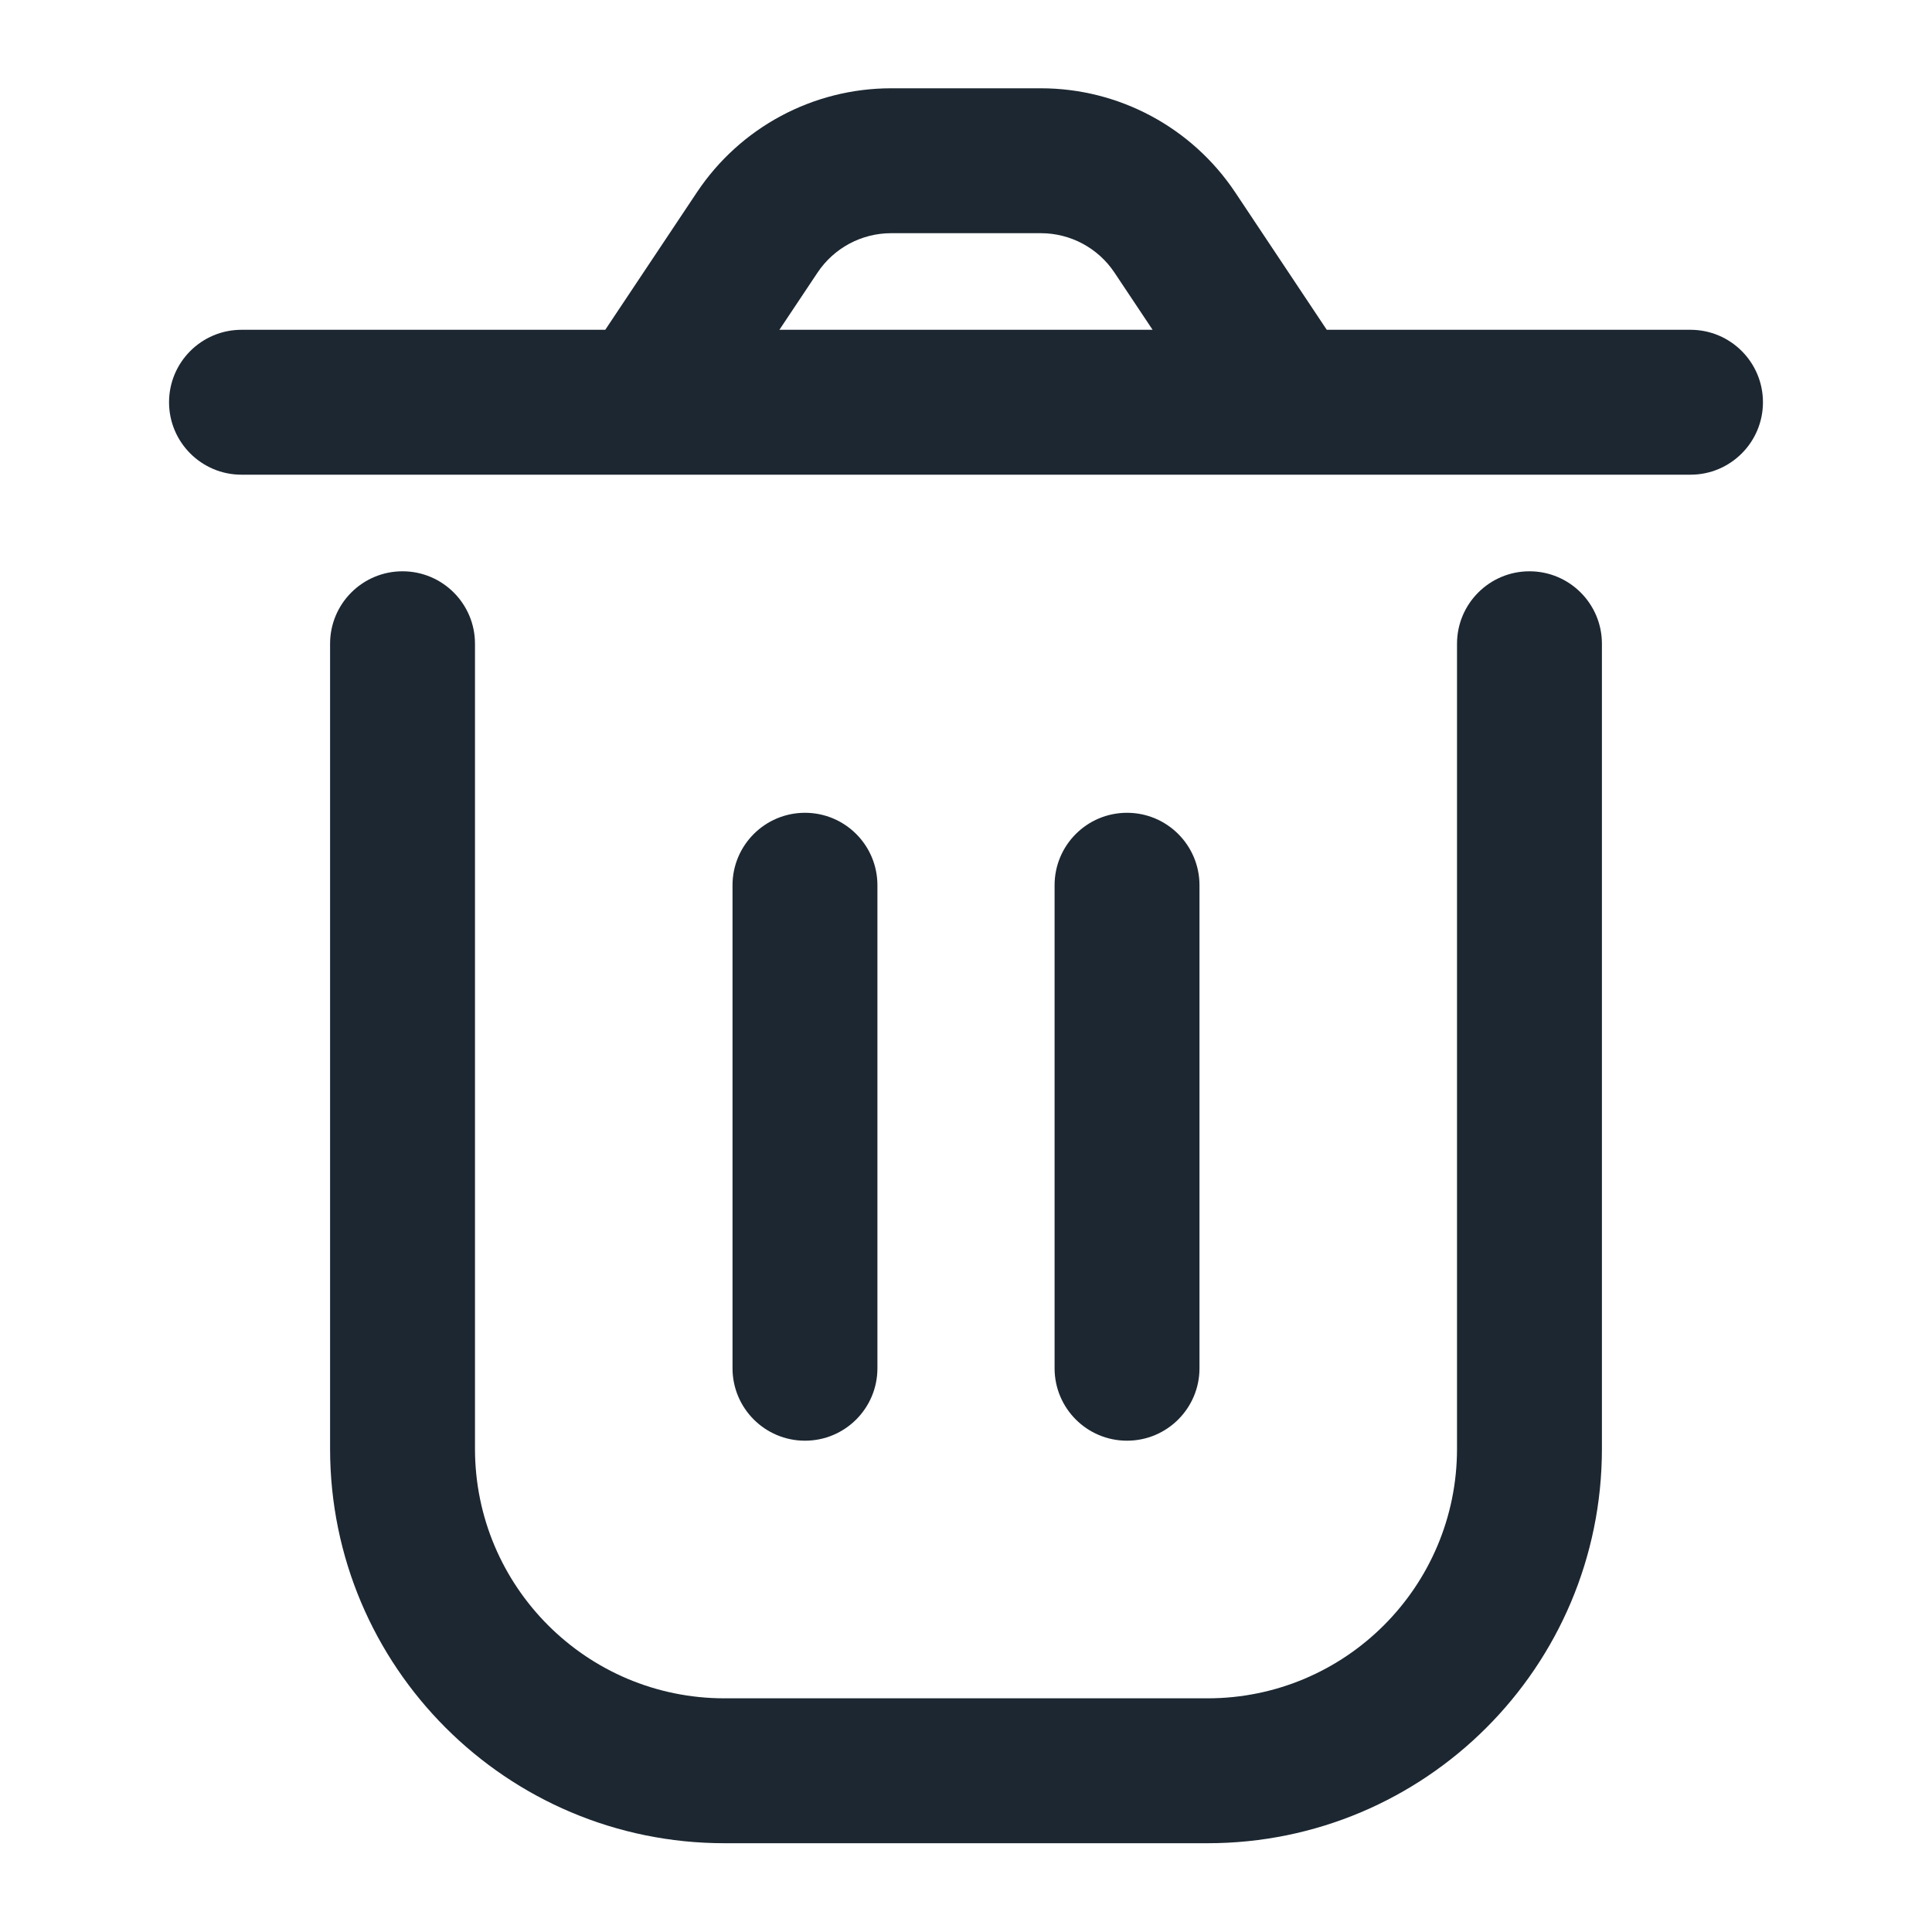 <svg width="20" height="20" viewBox="0 0 20 20" fill="none" xmlns="http://www.w3.org/2000/svg">
<path d="M4.917 6.664C4.917 6.25 4.581 5.914 4.167 5.914C3.752 5.914 3.417 6.25 3.417 6.664H4.917ZM16.583 6.664C16.583 6.25 16.247 5.914 15.833 5.914C15.419 5.914 15.083 6.25 15.083 6.664H16.583ZM12.417 9.164C12.417 8.75 12.081 8.414 11.667 8.414C11.252 8.414 10.917 8.75 10.917 9.164H12.417ZM10.917 14.164C10.917 14.578 11.252 14.914 11.667 14.914C12.081 14.914 12.417 14.578 12.417 14.164H10.917ZM9.083 9.164C9.083 8.75 8.748 8.414 8.333 8.414C7.919 8.414 7.583 8.75 7.583 9.164H9.083ZM7.583 14.164C7.583 14.578 7.919 14.914 8.333 14.914C8.748 14.914 9.083 14.578 9.083 14.164H7.583ZM17.5 4.914C17.914 4.914 18.25 4.578 18.25 4.164C18.25 3.75 17.914 3.414 17.5 3.414V4.914ZM2.5 3.414C2.086 3.414 1.75 3.75 1.75 4.164C1.75 4.578 2.086 4.914 2.5 4.914V3.414ZM12.161 2.406L11.537 2.822L12.161 2.406ZM7.839 2.406L7.215 1.99L7.839 2.406ZM7.5 19.081H12.5V17.581H7.5V19.081ZM3.417 6.664V14.997H4.917V6.664H3.417ZM16.583 14.997V6.664H15.083V14.997H16.583ZM12.5 19.081C14.755 19.081 16.583 17.253 16.583 14.997H15.083C15.083 16.424 13.927 17.581 12.5 17.581V19.081ZM7.5 17.581C6.073 17.581 4.917 16.424 4.917 14.997H3.417C3.417 17.253 5.245 19.081 7.5 19.081V17.581ZM10.917 9.164V14.164H12.417V9.164H10.917ZM7.583 9.164L7.583 14.164H9.083L9.083 9.164H7.583ZM9.225 2.414H10.775V0.914H9.225V2.414ZM11.537 2.822L12.709 4.58L13.957 3.748L12.786 1.99L11.537 2.822ZM13.333 3.414H6.667V4.914H13.333V3.414ZM7.291 4.58L8.463 2.822L7.215 1.99L6.043 3.748L7.291 4.58ZM13.333 4.914H17.5V3.414H13.333V4.914ZM6.667 3.414H2.5V4.914H6.667V3.414ZM10.775 2.414C11.081 2.414 11.367 2.567 11.537 2.822L12.786 1.99C12.337 1.318 11.583 0.914 10.775 0.914V2.414ZM9.225 0.914C8.417 0.914 7.663 1.318 7.215 1.99L8.463 2.822C8.633 2.567 8.919 2.414 9.225 2.414V0.914Z" fill="#1C2731"/>
</svg>
